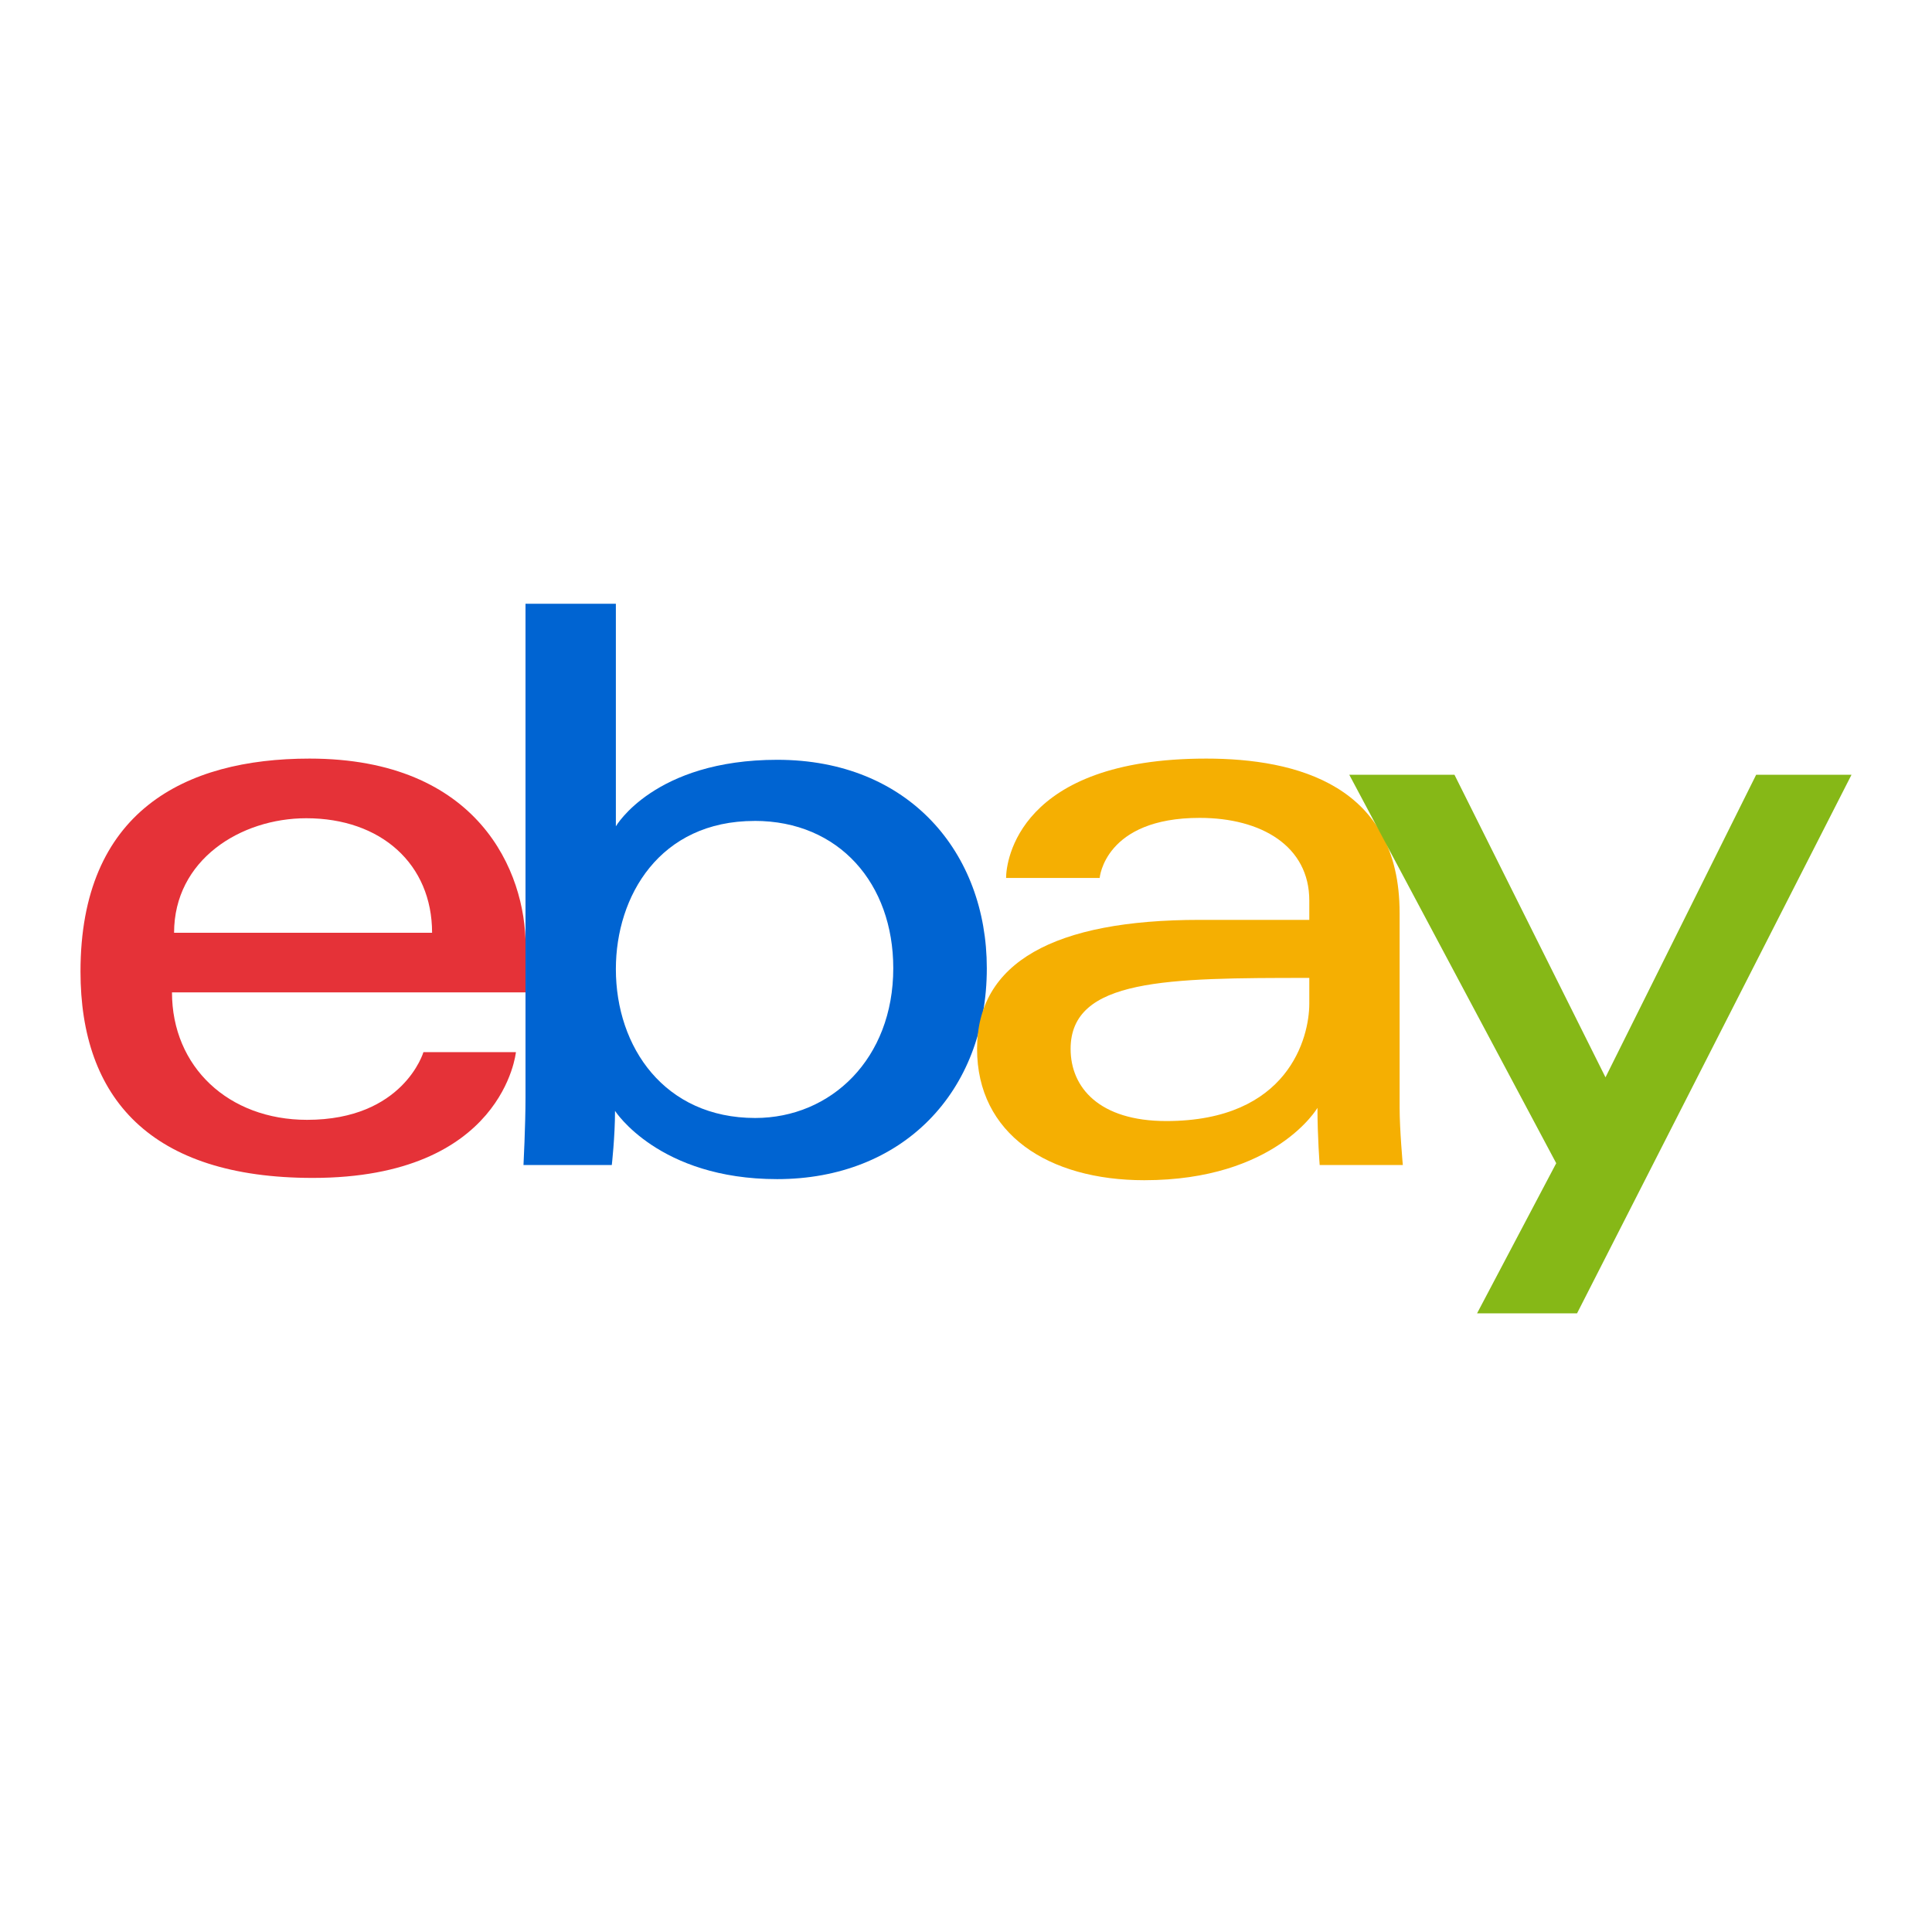 <svg xmlns="http://www.w3.org/2000/svg" width="48" height="48" fill="none" viewBox="0 0 48 48">
    <path
        fill="#E53238"
        d="M7.69 18.847c-3.104 0-5.69 1.317-5.69 5.29 0 3.145 1.739 5.128 5.77 5.128 4.744 0 5.048-3.125 5.048-3.125H10.52s-.494 1.682-2.891 1.682c-1.953 0-3.356-1.318-3.356-3.167h8.786v-1.16c0-1.828-1.161-4.648-5.37-4.648Zm-.081 1.482c1.858 0 3.126 1.14 3.126 2.846h-6.41c0-1.812 1.652-2.846 3.284-2.846Z"
    />
    <path
        fill="#0064D2"
        d="M13.056 15v12.27c0 .696-.05 1.674-.05 1.674H15.2s.08-.703.08-1.345c0 0 1.083 1.696 4.028 1.696 3.102 0 5.209-2.153 5.209-5.24 0-2.869-1.935-5.178-5.204-5.178-3.06 0-4.012 1.653-4.012 1.653V15h-2.244Zm5.691 5.395c2.106 0 3.446 1.564 3.446 3.66 0 2.25-1.547 3.721-3.43 3.721-2.249 0-3.462-1.754-3.462-3.7 0-1.813 1.088-3.68 3.446-3.68Z"
    />
    <path
        fill="#F5AF02"
        d="M29.965 18.847c-4.67 0-4.969 2.557-4.969 2.965h2.325s.122-1.492 2.484-1.492c1.535 0 2.724.703 2.724 2.053v.481h-2.724c-3.618 0-5.53 1.058-5.53 3.205 0 2.114 1.767 3.263 4.155 3.263 3.255 0 4.302-1.797 4.302-1.797 0 .715.055 1.42.055 1.42h2.066s-.08-.874-.08-1.433v-4.831c0-3.168-2.554-3.834-4.808-3.834Zm2.564 5.45v.641c0 .835-.516 2.914-3.553 2.914-1.663 0-2.377-.83-2.377-1.793 0-1.75 2.401-1.763 5.93-1.763Z"
    />
    <path
        fill="#86B817"
        d="M33.522 19.249h2.614l3.752 7.517 3.743-7.517H46L39.181 32.63h-2.484l1.967-3.73-5.142-9.652Z"
    />
</svg>
